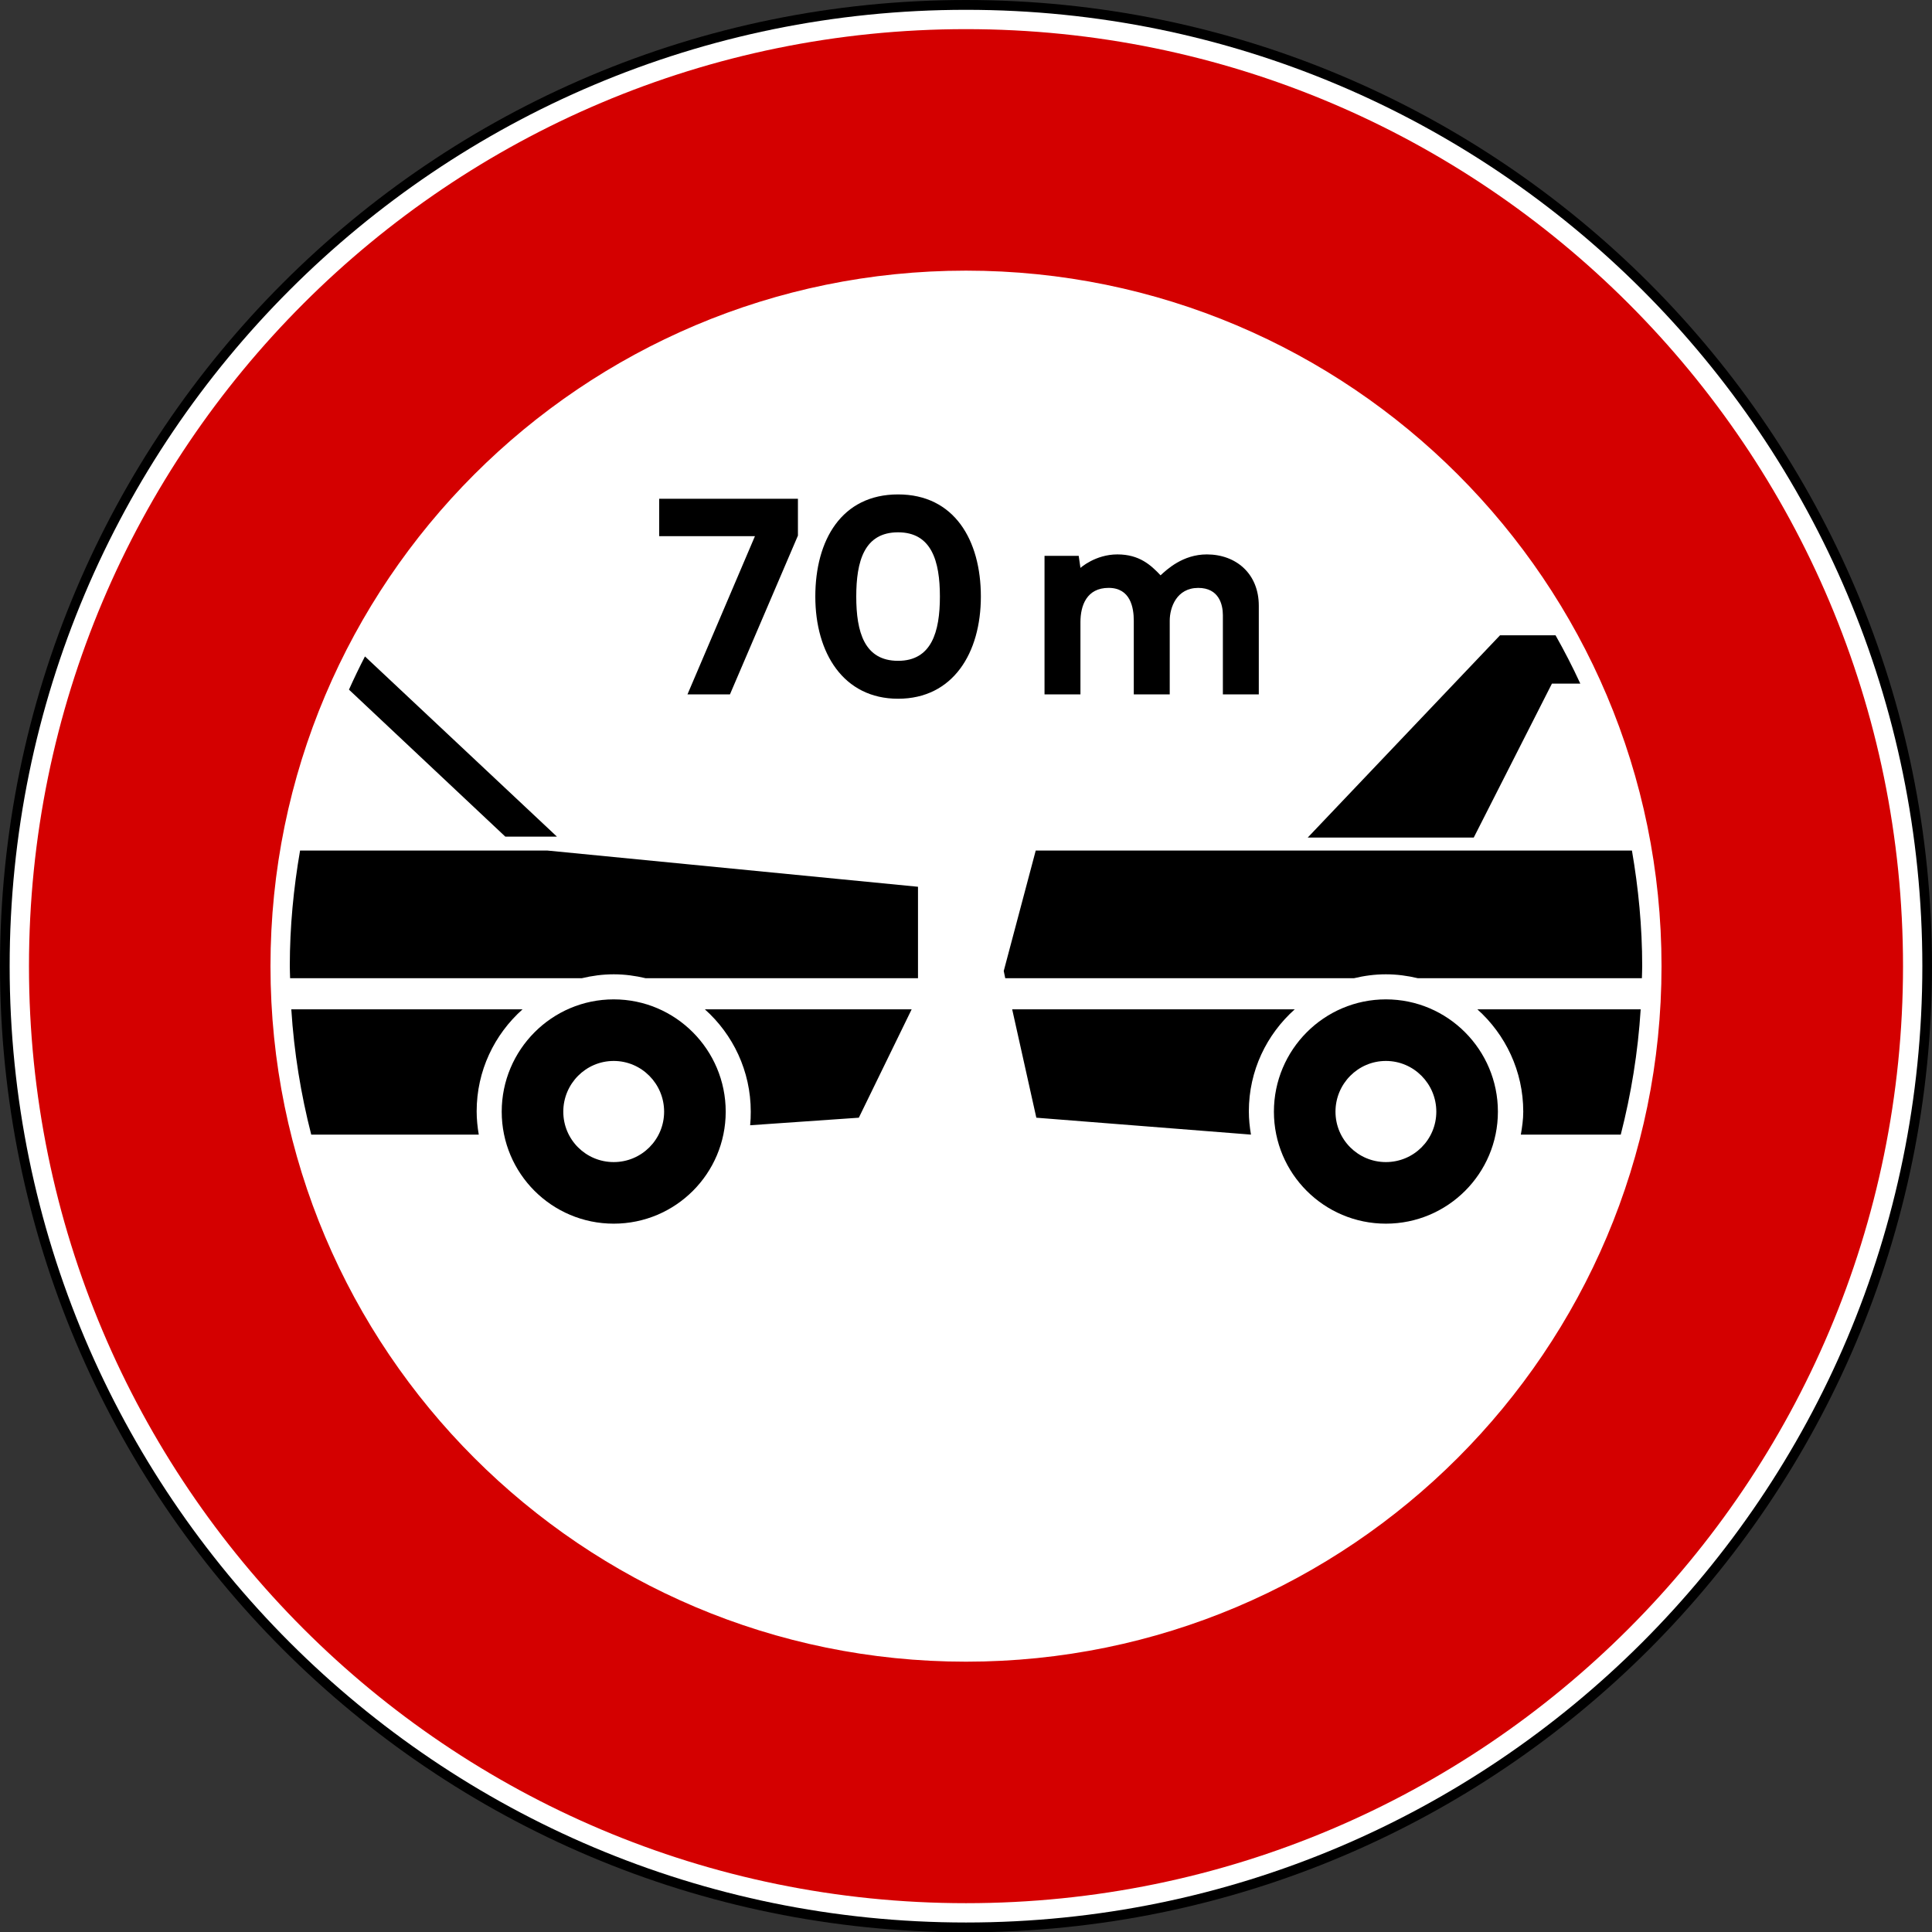 <?xml version="1.0" encoding="UTF-8" standalone="no"?>
<!-- Created with Inkscape (http://www.inkscape.org/) -->

<svg
   xmlns:dc="http://purl.org/dc/elements/1.1/"
   xmlns:cc="http://creativecommons.org/ns#"
   xmlns:rdf="http://www.w3.org/1999/02/22-rdf-syntax-ns#"
   xmlns:svg="http://www.w3.org/2000/svg"
   xmlns="http://www.w3.org/2000/svg"
   xmlns:sodipodi="http://sodipodi.sourceforge.net/DTD/sodipodi-0.dtd"
   xmlns:inkscape="http://www.inkscape.org/namespaces/inkscape"
   version="1.0"
   width="600"
   height="600.1"
   id="svg2"
   sodipodi:version="0.32"
   inkscape:version="0.47 r22583"
   sodipodi:docname="Italian_traffic_signs_-_distanziamento_minimo_obbligatorio.svg"
   inkscape:output_extension="org.inkscape.output.svg.inkscape">
  <rect width="100%" height="100%" fill="#333333" stroke="none"/>
  <sodipodi:namedview
     inkscape:window-height="1003"
     inkscape:window-width="1280"
     inkscape:pageshadow="2"
     inkscape:pageopacity="0.0"
     guidetolerance="10.0"
     gridtolerance="10.0"
     objecttolerance="10.0"
     borderopacity="1.0"
     bordercolor="#666666"
     pagecolor="#ffffff"
     id="base"
     inkscape:zoom="0.44"
     inkscape:cx="105.63493"
     inkscape:cy="518.39831"
     inkscape:window-x="0"
     inkscape:window-y="0"
     inkscape:current-layer="svg2"
     width="200px"
     height="200px"
     showgrid="false"
     inkscape:showpageshadow="false"
     inkscape:window-maximized="0" />
  <defs
     id="defs4" />
  <g
     id="g1882"
     transform="matrix(3,0,0,3,-776.094,52.588)" />
  <g
     id="g2461"
     transform="matrix(3,0,0,3,-471.706,24.591)" />
  <path
     d="m 600,300.05 c 0.028,165.705 -134.295,300.05 -300,300.05 C 134.295,600.1 -0.028,465.755 4.2927282e-6,300.05 -0.028,134.345 134.295,0 300,0 c 165.705,0 300.028,134.345 300,300.05 l 0,0 z"
     style="fill:#000000;fill-opacity:1;fill-rule:evenodd;stroke:none"
     id="path1873" />
  <path
     d="m 597,300.05 c 0,164.029 -132.971,297 -297,297 -164.029,0 -297,-132.971 -297,-297 0,-164.029 132.971,-297 297,-297 164.029,0 297,132.971 297,297 l 0,0 z"
     style="fill:#ffffff;fill-opacity:1;fill-rule:evenodd;stroke:none"
     id="path1875" />
  <path
     id="path1882"
     style="fill:#d40000;fill-opacity:1;fill-rule:evenodd;stroke:none"
     d="m 300,9.05 c -160.715,0 -291,130.285 -291,291 0,160.715 130.285,291 291,291 160.715,0 291,-130.285 291,-291 0,-160.715 -130.285,-291 -291,-291 z m 0,75 c 119.232,0 216,96.768 216,216 0,119.232 -96.768,216 -216,216 -119.232,0 -216,-96.768 -216,-216 -1e-5,-119.232 96.768,-216 216,-216 z" />
  <path
     style="fill:#000000;fill-opacity:1;fill-rule:evenodd;stroke:none"
     d="m 465.844,197.3 -59.719,62.812 51.562,0 24.281,-47.812 8.812,0 c -2.369,-5.14 -4.925,-10.094 -7.688,-15 l -17.25,0 z m -352.5,6.562 c -1.756,3.398 -3.396,6.809 -4.969,10.312 l 48.562,45.656 16.031,0 -59.625,-55.969 z m -20.156,60.281 c -2.017,11.679 -3.188,23.654 -3.188,35.906 0,1.26 0.072,2.495 0.094,3.75 l 90.562,0 c 3.186,-0.762 6.52,-1.219 9.938,-1.219 3.418,0 6.752,0.457 9.938,1.219 l 84.562,0 0,-28.406 -115.125,-11.25 -76.781,0 z m 228.469,0 -9.937,37.406 0.469,2.25 108.281,0 c 3.203,-0.771 6.499,-1.219 9.938,-1.219 3.418,0 6.752,0.457 9.937,1.219 l 69.562,0 c 0.022,-1.255 0.094,-2.49 0.094,-3.75 0,-12.253 -1.171,-24.227 -3.188,-35.906 l -185.156,0 z M 190.594,310.363 c -19.21,0 -34.781,15.665 -34.781,34.875 0,19.21 15.572,34.781 34.781,34.781 19.21,0 34.781,-15.572 34.781,-34.781 0,-19.21 -15.572,-34.875 -34.781,-34.875 z m 239.812,0 c -19.21,0 -34.781,15.665 -34.781,34.875 0,19.21 15.572,34.781 34.781,34.781 19.21,0 34.781,-15.572 34.781,-34.781 0,-19.21 -15.572,-34.875 -34.781,-34.875 z m -339.937,3.094 c 0.842,13.326 2.971,26.367 6.187,38.906 l 52.031,0 c -0.398,-2.338 -0.656,-4.768 -0.656,-7.219 0,-12.622 5.517,-23.886 14.25,-31.687 l -71.812,0 z m 128.437,0 c 8.733,7.801 14.25,19.159 14.25,31.781 0,1.437 -0.048,2.818 -0.188,4.219 l 33.75,-2.344 16.406,-33.656 -64.219,0 z m 95.437,0 7.5,33.656 66.656,5.25 c -0.398,-2.338 -0.656,-4.768 -0.656,-7.219 0,-12.622 5.517,-23.886 14.25,-31.687 l -87.75,0 z m 144.469,0 c 8.715,7.8 14.25,19.174 14.25,31.781 0,2.451 -0.352,4.787 -0.75,7.125 l 31.031,0 c 3.217,-12.539 5.345,-25.58 6.187,-38.906 l -50.719,0 z m -268.219,16.031 c 8.662,0 15.656,7.088 15.656,15.75 0,8.662 -6.995,15.656 -15.656,15.656 -8.662,0 -15.656,-6.995 -15.656,-15.656 10e-6,-8.662 6.995,-15.75 15.656,-15.75 z m 239.812,0 c 8.662,0 15.656,7.088 15.656,15.75 0,8.662 -6.995,15.656 -15.656,15.656 -8.662,0 -15.656,-6.995 -15.656,-15.656 0,-8.662 6.995,-15.75 15.656,-15.75 z"
     id="path1909"
     sodipodi:nodetypes="cccccccccccccsccscccccccccsccscccsssccsssccccscccscccccccscccscccccsssccsssc" />
  <g
     id="g2665"
     transform="translate(-150,-149.95)">
    <path
       style="fill:#000000;fill-opacity:1;fill-rule:nonzero;stroke:none"
       d="m 497.022,322.127 c -6.866,0 -11.481,4.189 -11.481,4.189 l -0.539,-3.738 -10.616,0 0,43.027 11.156,0 0,-22.459 c 0,-5.147 1.943,-10.624 8.755,-10.624 6.78,0 7.809,6.117 7.809,10.21 l 0,22.873 11.163,0 0,-22.888 c 0,-4.136 2.147,-10.188 8.866,-10.188 6.459,0 7.639,5.239 7.639,8.452 l 0,24.624 11.156,0 c 0,-9.181 0,-18.361 0,-27.542 0,-9.964 -7.071,-15.936 -16.143,-15.936 -7.454,0 -12.403,4.686 -14.369,6.494 -2.985,-3.166 -6.56,-6.494 -13.394,-6.494 z"
       id="rect10784"
       sodipodi:nodetypes="cccccccsccccsccccscs" />
    <path
       style="fill:#000000;fill-opacity:1;fill-rule:evenodd;stroke:none"
       d="m 354.719,304.842 0,11.613 29.738,0 -20.96,49.15 13.191,0 21.116,-49.322 0,-11.441 -43.085,0 z"
       id="path1929"
       sodipodi:nodetypes="cccccccc" />
    <path
       style="fill:#000000;fill-opacity:1;fill-rule:nonzero;stroke:none"
       d="m 428.906,303.496 c -17.563,-2e-5 -25.703,14.209 -25.703,31.724 0,17.515 8.725,31.731 25.703,31.731 17.067,0 25.71,-14.216 25.71,-31.731 0,-17.515 -8.237,-31.724 -25.71,-31.724 z m 0,11.769 c 10.402,0 12.988,8.94 12.988,19.955 3e-5,11.015 -2.613,19.955 -12.988,19.955 -10.465,0 -12.988,-8.94 -12.988,-19.955 0,-11.015 2.496,-19.955 12.988,-19.955 z"
       id="path3703" />
  </g>
</svg>
